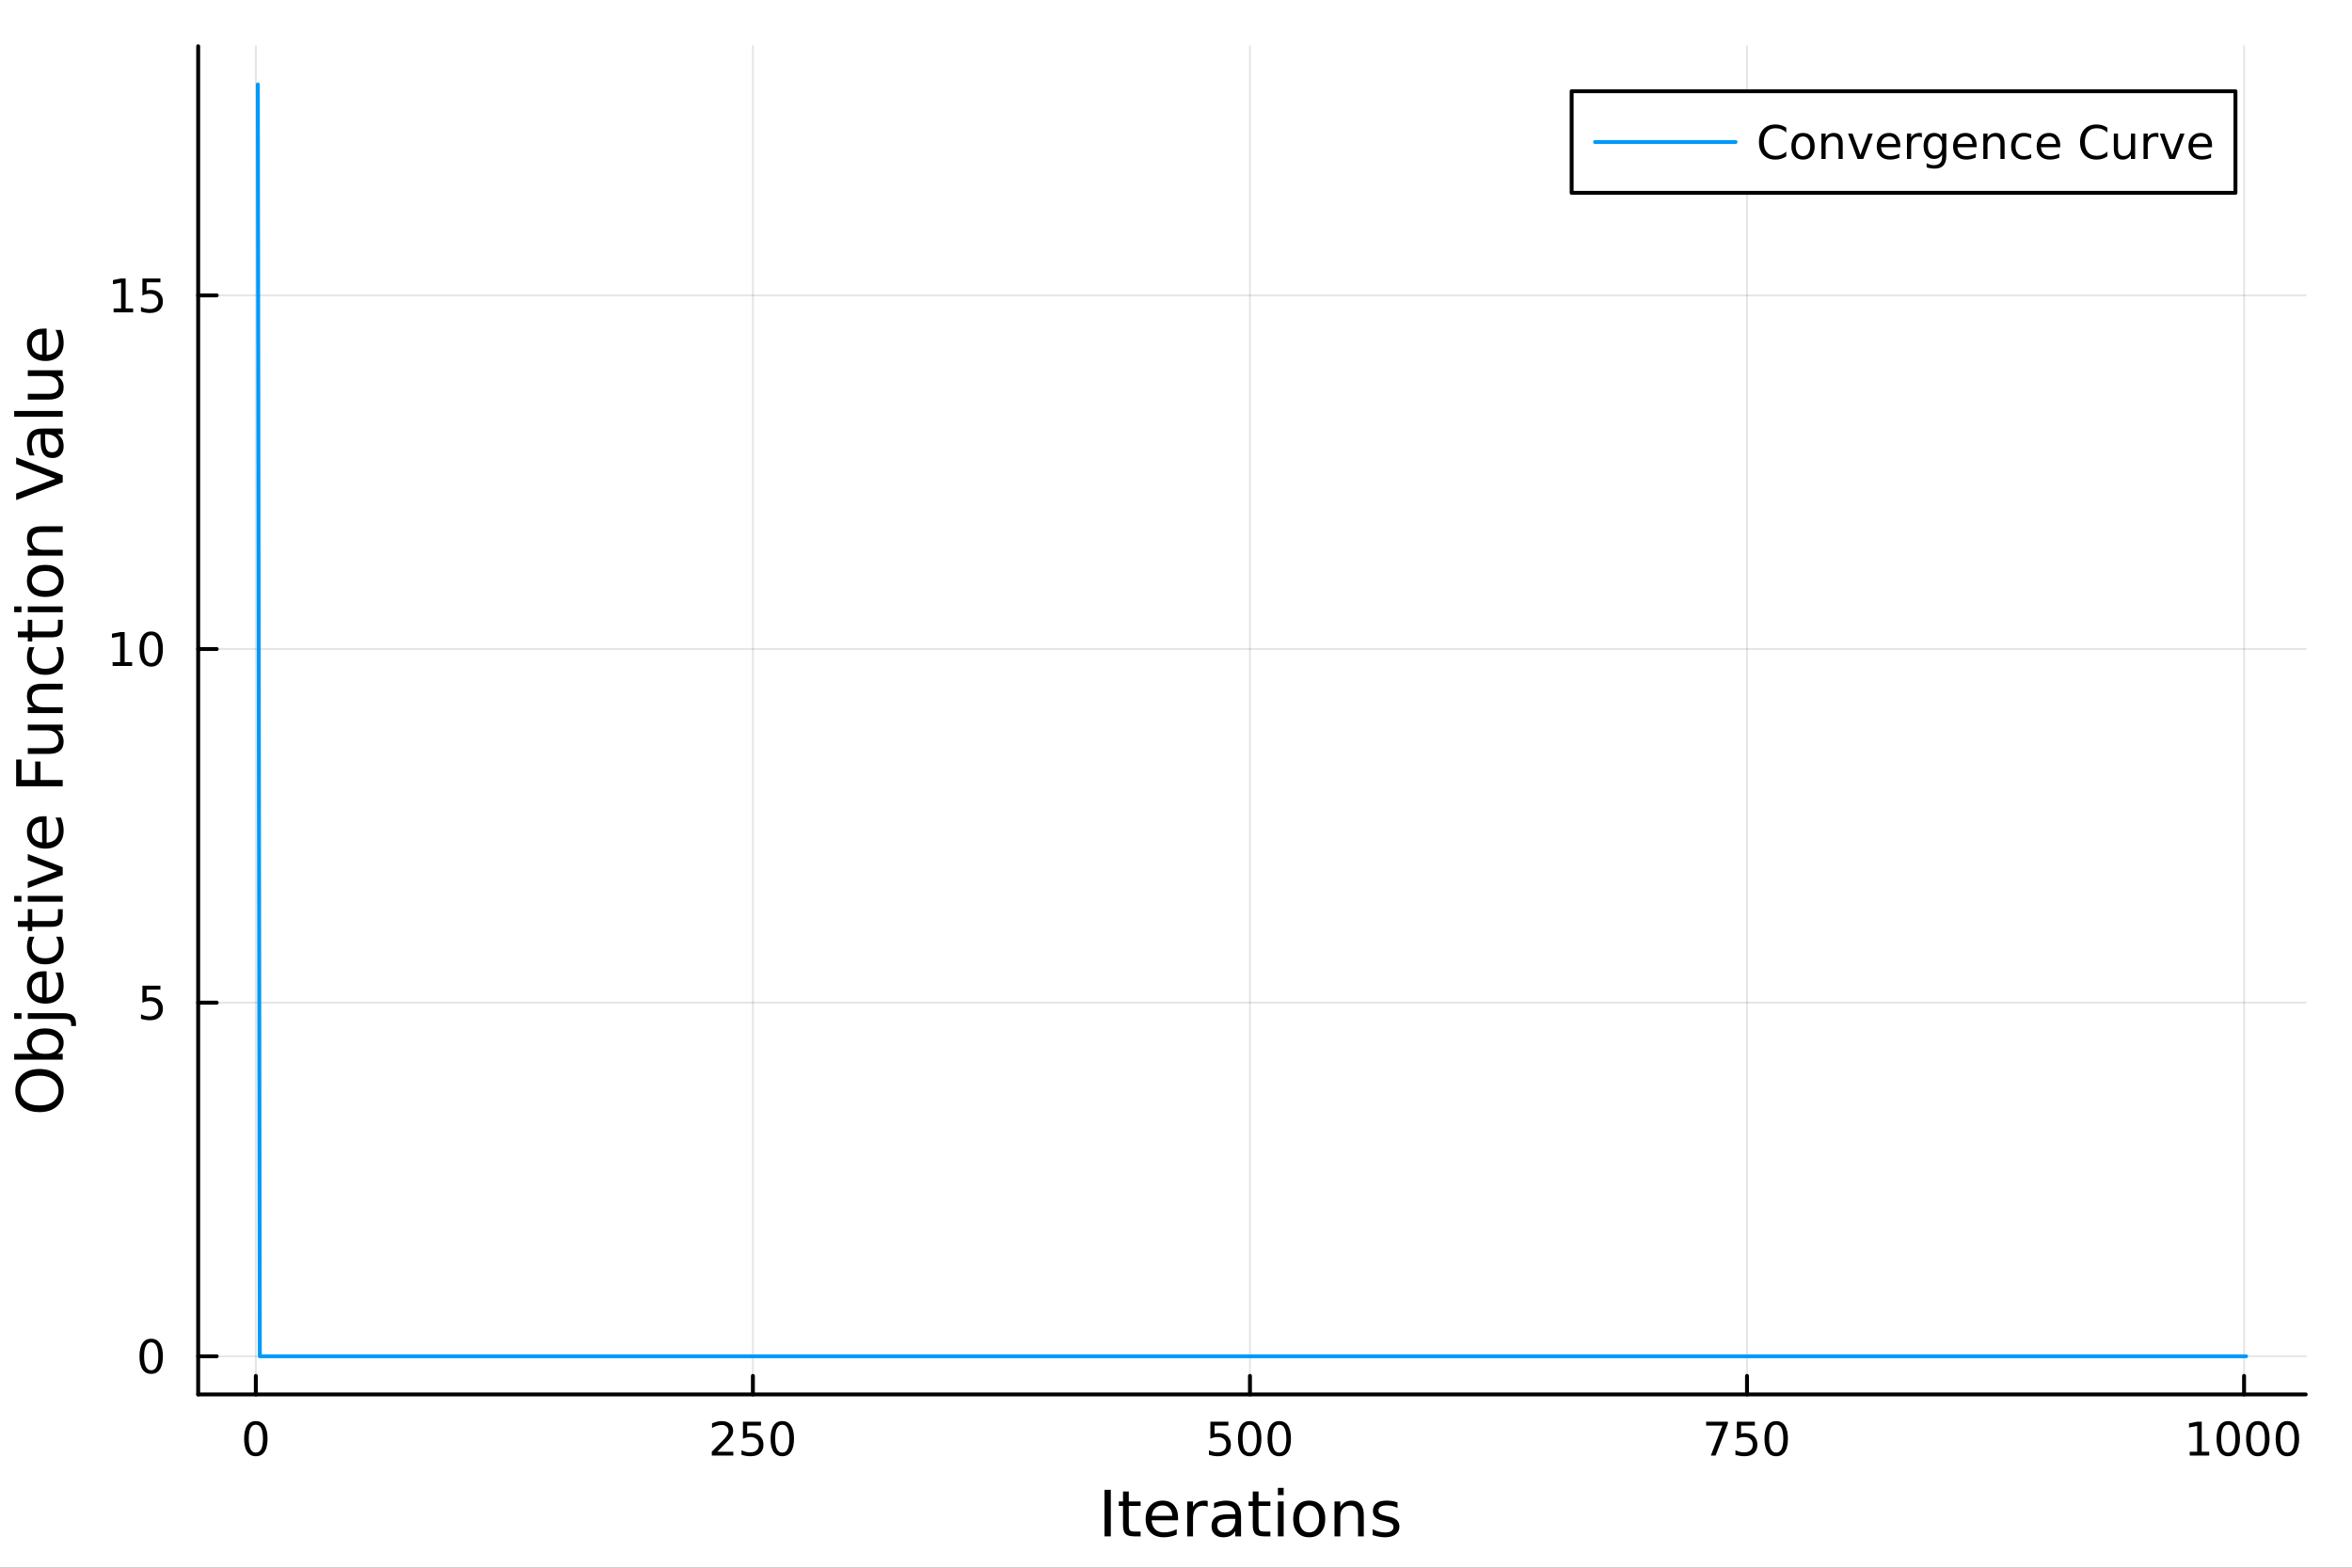 <?xml version="1.0" encoding="utf-8"?>
<svg xmlns="http://www.w3.org/2000/svg" xmlns:xlink="http://www.w3.org/1999/xlink" width="600" height="400" viewBox="0 0 2400 1600">
<rect x="0" y="0" width="2400" height="1600" fill="#333333" stroke="none"/>
<defs>
  <clipPath id="clip990">
    <rect x="0" y="0" width="2400" height="1600"/>
  </clipPath>
</defs>
<path clip-path="url(#clip990)" d="M0 1600 L2400 1600 L2400 0 L0 0  Z" fill="#ffffff" fill-rule="evenodd" fill-opacity="1"/>
<defs>
  <clipPath id="clip991">
    <rect x="480" y="0" width="1681" height="1600"/>
  </clipPath>
</defs>
<path clip-path="url(#clip990)" d="M202.227 1423.18 L2352.76 1423.18 L2352.76 47.244 L202.227 47.244  Z" fill="#ffffff" fill-rule="evenodd" fill-opacity="1"/>
<defs>
  <clipPath id="clip992">
    <rect x="202" y="47" width="2152" height="1377"/>
  </clipPath>
</defs>
<polyline clip-path="url(#clip992)" style="stroke:#000000; stroke-linecap:round; stroke-linejoin:round; stroke-width:2; stroke-opacity:0.1; fill:none" points="261.063,1423.18 261.063,47.244 "/>
<polyline clip-path="url(#clip992)" style="stroke:#000000; stroke-linecap:round; stroke-linejoin:round; stroke-width:2; stroke-opacity:0.1; fill:none" points="768.263,1423.18 768.263,47.244 "/>
<polyline clip-path="url(#clip992)" style="stroke:#000000; stroke-linecap:round; stroke-linejoin:round; stroke-width:2; stroke-opacity:0.1; fill:none" points="1275.46,1423.18 1275.46,47.244 "/>
<polyline clip-path="url(#clip992)" style="stroke:#000000; stroke-linecap:round; stroke-linejoin:round; stroke-width:2; stroke-opacity:0.1; fill:none" points="1782.66,1423.18 1782.66,47.244 "/>
<polyline clip-path="url(#clip992)" style="stroke:#000000; stroke-linecap:round; stroke-linejoin:round; stroke-width:2; stroke-opacity:0.1; fill:none" points="2289.86,1423.18 2289.86,47.244 "/>
<polyline clip-path="url(#clip992)" style="stroke:#000000; stroke-linecap:round; stroke-linejoin:round; stroke-width:2; stroke-opacity:0.1; fill:none" points="202.227,1384.24 2352.76,1384.24 "/>
<polyline clip-path="url(#clip992)" style="stroke:#000000; stroke-linecap:round; stroke-linejoin:round; stroke-width:2; stroke-opacity:0.1; fill:none" points="202.227,1023.32 2352.76,1023.32 "/>
<polyline clip-path="url(#clip992)" style="stroke:#000000; stroke-linecap:round; stroke-linejoin:round; stroke-width:2; stroke-opacity:0.1; fill:none" points="202.227,662.406 2352.76,662.406 "/>
<polyline clip-path="url(#clip992)" style="stroke:#000000; stroke-linecap:round; stroke-linejoin:round; stroke-width:2; stroke-opacity:0.1; fill:none" points="202.227,301.49 2352.76,301.49 "/>
<polyline clip-path="url(#clip990)" style="stroke:#000000; stroke-linecap:round; stroke-linejoin:round; stroke-width:4; stroke-opacity:1; fill:none" points="202.227,1423.18 2352.76,1423.18 "/>
<polyline clip-path="url(#clip990)" style="stroke:#000000; stroke-linecap:round; stroke-linejoin:round; stroke-width:4; stroke-opacity:1; fill:none" points="261.063,1423.18 261.063,1404.28 "/>
<polyline clip-path="url(#clip990)" style="stroke:#000000; stroke-linecap:round; stroke-linejoin:round; stroke-width:4; stroke-opacity:1; fill:none" points="768.263,1423.18 768.263,1404.28 "/>
<polyline clip-path="url(#clip990)" style="stroke:#000000; stroke-linecap:round; stroke-linejoin:round; stroke-width:4; stroke-opacity:1; fill:none" points="1275.46,1423.18 1275.46,1404.28 "/>
<polyline clip-path="url(#clip990)" style="stroke:#000000; stroke-linecap:round; stroke-linejoin:round; stroke-width:4; stroke-opacity:1; fill:none" points="1782.66,1423.18 1782.66,1404.28 "/>
<polyline clip-path="url(#clip990)" style="stroke:#000000; stroke-linecap:round; stroke-linejoin:round; stroke-width:4; stroke-opacity:1; fill:none" points="2289.86,1423.18 2289.86,1404.28 "/>
<path clip-path="url(#clip990)" d="M261.063 1454.1 Q257.452 1454.1 255.623 1457.66 Q253.817 1461.2 253.817 1468.33 Q253.817 1475.44 255.623 1479.01 Q257.452 1482.55 261.063 1482.55 Q264.697 1482.55 266.502 1479.01 Q268.331 1475.44 268.331 1468.33 Q268.331 1461.2 266.502 1457.66 Q264.697 1454.1 261.063 1454.1 M261.063 1450.39 Q266.873 1450.39 269.928 1455 Q273.007 1459.58 273.007 1468.33 Q273.007 1477.06 269.928 1481.67 Q266.873 1486.25 261.063 1486.25 Q255.253 1486.25 252.174 1481.67 Q249.118 1477.06 249.118 1468.33 Q249.118 1459.58 252.174 1455 Q255.253 1450.39 261.063 1450.39 Z" fill="#000000" fill-rule="nonzero" fill-opacity="1" /><path clip-path="url(#clip990)" d="M731.955 1481.64 L748.274 1481.64 L748.274 1485.58 L726.33 1485.58 L726.33 1481.64 Q728.992 1478.89 733.575 1474.26 Q738.182 1469.61 739.362 1468.27 Q741.608 1465.74 742.487 1464.01 Q743.39 1462.25 743.39 1460.56 Q743.39 1457.8 741.446 1456.07 Q739.525 1454.33 736.423 1454.33 Q734.224 1454.33 731.77 1455.09 Q729.339 1455.86 726.562 1457.41 L726.562 1452.69 Q729.386 1451.55 731.839 1450.97 Q734.293 1450.39 736.33 1450.39 Q741.7 1450.39 744.895 1453.08 Q748.089 1455.77 748.089 1460.26 Q748.089 1462.39 747.279 1464.31 Q746.492 1466.2 744.386 1468.8 Q743.807 1469.47 740.705 1472.69 Q737.603 1475.88 731.955 1481.64 Z" fill="#000000" fill-rule="nonzero" fill-opacity="1" /><path clip-path="url(#clip990)" d="M758.136 1451.02 L776.492 1451.02 L776.492 1454.96 L762.418 1454.96 L762.418 1463.43 Q763.436 1463.08 764.455 1462.92 Q765.473 1462.73 766.492 1462.73 Q772.279 1462.73 775.659 1465.9 Q779.038 1469.08 779.038 1474.49 Q779.038 1480.07 775.566 1483.17 Q772.094 1486.25 765.774 1486.25 Q763.598 1486.25 761.33 1485.88 Q759.085 1485.51 756.677 1484.77 L756.677 1480.07 Q758.761 1481.2 760.983 1481.76 Q763.205 1482.32 765.682 1482.32 Q769.686 1482.32 772.024 1480.21 Q774.362 1478.1 774.362 1474.49 Q774.362 1470.88 772.024 1468.77 Q769.686 1466.67 765.682 1466.67 Q763.807 1466.67 761.932 1467.08 Q760.08 1467.5 758.136 1468.38 L758.136 1451.02 Z" fill="#000000" fill-rule="nonzero" fill-opacity="1" /><path clip-path="url(#clip990)" d="M798.251 1454.1 Q794.64 1454.1 792.811 1457.66 Q791.006 1461.2 791.006 1468.33 Q791.006 1475.44 792.811 1479.01 Q794.64 1482.55 798.251 1482.55 Q801.885 1482.55 803.691 1479.01 Q805.52 1475.44 805.52 1468.33 Q805.52 1461.2 803.691 1457.66 Q801.885 1454.1 798.251 1454.1 M798.251 1450.39 Q804.061 1450.39 807.117 1455 Q810.195 1459.58 810.195 1468.33 Q810.195 1477.06 807.117 1481.67 Q804.061 1486.25 798.251 1486.25 Q792.441 1486.25 789.362 1481.67 Q786.307 1477.06 786.307 1468.33 Q786.307 1459.58 789.362 1455 Q792.441 1450.39 798.251 1450.39 Z" fill="#000000" fill-rule="nonzero" fill-opacity="1" /><path clip-path="url(#clip990)" d="M1235.08 1451.02 L1253.44 1451.02 L1253.44 1454.96 L1239.36 1454.96 L1239.36 1463.43 Q1240.38 1463.08 1241.4 1462.92 Q1242.42 1462.73 1243.44 1462.73 Q1249.22 1462.73 1252.6 1465.9 Q1255.98 1469.08 1255.98 1474.49 Q1255.98 1480.07 1252.51 1483.17 Q1249.04 1486.25 1242.72 1486.25 Q1240.54 1486.25 1238.28 1485.88 Q1236.03 1485.51 1233.62 1484.77 L1233.62 1480.07 Q1235.71 1481.2 1237.93 1481.76 Q1240.15 1482.32 1242.63 1482.32 Q1246.63 1482.32 1248.97 1480.21 Q1251.31 1478.1 1251.31 1474.49 Q1251.31 1470.88 1248.97 1468.77 Q1246.63 1466.67 1242.63 1466.67 Q1240.75 1466.67 1238.88 1467.08 Q1237.03 1467.5 1235.08 1468.38 L1235.08 1451.02 Z" fill="#000000" fill-rule="nonzero" fill-opacity="1" /><path clip-path="url(#clip990)" d="M1275.2 1454.1 Q1271.59 1454.1 1269.76 1457.66 Q1267.95 1461.2 1267.95 1468.33 Q1267.95 1475.44 1269.76 1479.01 Q1271.59 1482.55 1275.2 1482.55 Q1278.83 1482.55 1280.64 1479.01 Q1282.47 1475.44 1282.47 1468.33 Q1282.47 1461.2 1280.64 1457.66 Q1278.83 1454.1 1275.2 1454.1 M1275.2 1450.39 Q1281.01 1450.39 1284.06 1455 Q1287.14 1459.58 1287.14 1468.33 Q1287.14 1477.06 1284.06 1481.67 Q1281.01 1486.25 1275.2 1486.25 Q1269.39 1486.25 1266.31 1481.67 Q1263.25 1477.06 1263.25 1468.33 Q1263.25 1459.58 1266.31 1455 Q1269.39 1450.39 1275.2 1450.39 Z" fill="#000000" fill-rule="nonzero" fill-opacity="1" /><path clip-path="url(#clip990)" d="M1305.36 1454.1 Q1301.75 1454.1 1299.92 1457.66 Q1298.11 1461.2 1298.11 1468.33 Q1298.11 1475.44 1299.92 1479.01 Q1301.75 1482.55 1305.36 1482.55 Q1308.99 1482.55 1310.8 1479.01 Q1312.63 1475.44 1312.63 1468.33 Q1312.63 1461.2 1310.8 1457.66 Q1308.99 1454.1 1305.36 1454.1 M1305.36 1450.39 Q1311.17 1450.39 1314.22 1455 Q1317.3 1459.58 1317.3 1468.33 Q1317.3 1477.06 1314.22 1481.67 Q1311.17 1486.25 1305.36 1486.25 Q1299.55 1486.25 1296.47 1481.67 Q1293.41 1477.06 1293.41 1468.33 Q1293.41 1459.58 1296.47 1455 Q1299.55 1450.39 1305.36 1450.39 Z" fill="#000000" fill-rule="nonzero" fill-opacity="1" /><path clip-path="url(#clip990)" d="M1740.94 1451.02 L1763.16 1451.02 L1763.16 1453.01 L1750.61 1485.58 L1745.73 1485.58 L1757.54 1454.96 L1740.94 1454.96 L1740.94 1451.02 Z" fill="#000000" fill-rule="nonzero" fill-opacity="1" /><path clip-path="url(#clip990)" d="M1772.33 1451.02 L1790.68 1451.02 L1790.68 1454.96 L1776.61 1454.96 L1776.61 1463.43 Q1777.63 1463.08 1778.65 1462.92 Q1779.67 1462.73 1780.68 1462.73 Q1786.47 1462.73 1789.85 1465.9 Q1793.23 1469.08 1793.23 1474.49 Q1793.23 1480.07 1789.76 1483.17 Q1786.29 1486.25 1779.97 1486.25 Q1777.79 1486.25 1775.52 1485.88 Q1773.28 1485.51 1770.87 1484.77 L1770.87 1480.07 Q1772.95 1481.2 1775.17 1481.76 Q1777.4 1482.32 1779.87 1482.32 Q1783.88 1482.32 1786.22 1480.21 Q1788.55 1478.1 1788.55 1474.49 Q1788.55 1470.88 1786.22 1468.77 Q1783.88 1466.67 1779.87 1466.67 Q1778 1466.67 1776.12 1467.08 Q1774.27 1467.5 1772.33 1468.38 L1772.33 1451.02 Z" fill="#000000" fill-rule="nonzero" fill-opacity="1" /><path clip-path="url(#clip990)" d="M1812.44 1454.1 Q1808.83 1454.1 1807 1457.66 Q1805.2 1461.2 1805.2 1468.33 Q1805.2 1475.44 1807 1479.01 Q1808.83 1482.55 1812.44 1482.55 Q1816.08 1482.55 1817.88 1479.01 Q1819.71 1475.44 1819.71 1468.33 Q1819.71 1461.2 1817.88 1457.66 Q1816.08 1454.1 1812.44 1454.1 M1812.44 1450.39 Q1818.25 1450.39 1821.31 1455 Q1824.39 1459.58 1824.39 1468.33 Q1824.39 1477.06 1821.31 1481.67 Q1818.25 1486.25 1812.44 1486.25 Q1806.63 1486.25 1803.55 1481.67 Q1800.5 1477.06 1800.5 1468.33 Q1800.5 1459.58 1803.55 1455 Q1806.63 1450.39 1812.44 1450.39 Z" fill="#000000" fill-rule="nonzero" fill-opacity="1" /><path clip-path="url(#clip990)" d="M2234.39 1481.64 L2242.03 1481.64 L2242.03 1455.28 L2233.72 1456.95 L2233.72 1452.69 L2241.98 1451.02 L2246.66 1451.02 L2246.66 1481.64 L2254.3 1481.64 L2254.3 1485.58 L2234.39 1485.58 L2234.39 1481.64 Z" fill="#000000" fill-rule="nonzero" fill-opacity="1" /><path clip-path="url(#clip990)" d="M2273.74 1454.1 Q2270.13 1454.1 2268.3 1457.66 Q2266.5 1461.2 2266.5 1468.33 Q2266.5 1475.44 2268.3 1479.01 Q2270.13 1482.55 2273.74 1482.55 Q2277.37 1482.55 2279.18 1479.01 Q2281.01 1475.44 2281.01 1468.33 Q2281.01 1461.2 2279.18 1457.66 Q2277.37 1454.1 2273.74 1454.1 M2273.74 1450.39 Q2279.55 1450.39 2282.61 1455 Q2285.68 1459.58 2285.68 1468.33 Q2285.68 1477.06 2282.61 1481.67 Q2279.55 1486.25 2273.74 1486.25 Q2267.93 1486.25 2264.85 1481.67 Q2261.8 1477.06 2261.8 1468.33 Q2261.8 1459.58 2264.85 1455 Q2267.93 1450.39 2273.74 1450.39 Z" fill="#000000" fill-rule="nonzero" fill-opacity="1" /><path clip-path="url(#clip990)" d="M2303.9 1454.1 Q2300.29 1454.1 2298.46 1457.66 Q2296.66 1461.2 2296.66 1468.33 Q2296.66 1475.44 2298.46 1479.01 Q2300.29 1482.55 2303.9 1482.55 Q2307.54 1482.55 2309.34 1479.01 Q2311.17 1475.44 2311.17 1468.33 Q2311.17 1461.2 2309.34 1457.66 Q2307.54 1454.1 2303.9 1454.1 M2303.9 1450.39 Q2309.71 1450.39 2312.77 1455 Q2315.85 1459.58 2315.85 1468.33 Q2315.85 1477.06 2312.77 1481.67 Q2309.71 1486.25 2303.9 1486.25 Q2298.09 1486.25 2295.01 1481.67 Q2291.96 1477.06 2291.96 1468.33 Q2291.96 1459.58 2295.01 1455 Q2298.09 1450.39 2303.9 1450.39 Z" fill="#000000" fill-rule="nonzero" fill-opacity="1" /><path clip-path="url(#clip990)" d="M2334.06 1454.1 Q2330.45 1454.1 2328.62 1457.66 Q2326.82 1461.2 2326.82 1468.33 Q2326.82 1475.44 2328.62 1479.01 Q2330.45 1482.55 2334.06 1482.55 Q2337.7 1482.55 2339.5 1479.01 Q2341.33 1475.44 2341.33 1468.33 Q2341.33 1461.2 2339.5 1457.66 Q2337.7 1454.1 2334.06 1454.1 M2334.06 1450.39 Q2339.87 1450.39 2342.93 1455 Q2346.01 1459.58 2346.01 1468.33 Q2346.01 1477.06 2342.93 1481.67 Q2339.87 1486.25 2334.06 1486.25 Q2328.25 1486.25 2325.18 1481.67 Q2322.12 1477.06 2322.12 1468.33 Q2322.12 1459.58 2325.18 1455 Q2328.25 1450.39 2334.06 1450.39 Z" fill="#000000" fill-rule="nonzero" fill-opacity="1" /><path clip-path="url(#clip990)" d="M1127.05 1520.52 L1133.48 1520.52 L1133.48 1568.04 L1127.05 1568.04 L1127.05 1520.52 Z" fill="#000000" fill-rule="nonzero" fill-opacity="1" /><path clip-path="url(#clip990)" d="M1151.82 1522.27 L1151.82 1532.4 L1163.88 1532.4 L1163.88 1536.95 L1151.82 1536.95 L1151.82 1556.3 Q1151.82 1560.66 1152.99 1561.9 Q1154.2 1563.14 1157.86 1563.14 L1163.88 1563.14 L1163.88 1568.04 L1157.86 1568.04 Q1151.08 1568.04 1148.51 1565.53 Q1145.93 1562.98 1145.93 1556.3 L1145.93 1536.95 L1141.63 1536.95 L1141.63 1532.4 L1145.93 1532.4 L1145.93 1522.27 L1151.82 1522.27 Z" fill="#000000" fill-rule="nonzero" fill-opacity="1" /><path clip-path="url(#clip990)" d="M1202.07 1548.76 L1202.07 1551.62 L1175.15 1551.62 Q1175.53 1557.67 1178.78 1560.85 Q1182.05 1564 1187.88 1564 Q1191.25 1564 1194.4 1563.17 Q1197.59 1562.35 1200.71 1560.69 L1200.71 1566.23 Q1197.55 1567.57 1194.24 1568.27 Q1190.93 1568.97 1187.53 1568.97 Q1179 1568.97 1174 1564 Q1169.04 1559.04 1169.04 1550.57 Q1169.04 1541.82 1173.75 1536.69 Q1178.49 1531.54 1186.51 1531.54 Q1193.7 1531.54 1197.87 1536.18 Q1202.07 1540.8 1202.07 1548.76 M1196.22 1547.04 Q1196.15 1542.23 1193.51 1539.37 Q1190.9 1536.5 1186.57 1536.5 Q1181.67 1536.5 1178.71 1539.27 Q1175.78 1542.04 1175.34 1547.07 L1196.22 1547.04 Z" fill="#000000" fill-rule="nonzero" fill-opacity="1" /><path clip-path="url(#clip990)" d="M1232.34 1537.87 Q1231.36 1537.3 1230.18 1537.04 Q1229.03 1536.76 1227.63 1536.76 Q1222.67 1536.76 1219.99 1540 Q1217.35 1543.22 1217.35 1549.27 L1217.35 1568.04 L1211.46 1568.04 L1211.46 1532.4 L1217.35 1532.4 L1217.35 1537.93 Q1219.2 1534.69 1222.16 1533.13 Q1225.12 1531.54 1229.35 1531.54 Q1229.96 1531.54 1230.69 1531.63 Q1231.42 1531.7 1232.31 1531.85 L1232.34 1537.87 Z" fill="#000000" fill-rule="nonzero" fill-opacity="1" /><path clip-path="url(#clip990)" d="M1254.69 1550.12 Q1247.59 1550.12 1244.85 1551.75 Q1242.11 1553.37 1242.11 1557.29 Q1242.11 1560.4 1244.15 1562.25 Q1246.22 1564.07 1249.75 1564.07 Q1254.62 1564.07 1257.55 1560.63 Q1260.51 1557.16 1260.51 1551.43 L1260.51 1550.12 L1254.69 1550.12 M1266.37 1547.71 L1266.37 1568.04 L1260.51 1568.04 L1260.51 1562.63 Q1258.51 1565.88 1255.51 1567.44 Q1252.52 1568.97 1248.19 1568.97 Q1242.72 1568.97 1239.47 1565.91 Q1236.26 1562.82 1236.26 1557.67 Q1236.26 1551.65 1240.27 1548.6 Q1244.31 1545.54 1252.3 1545.54 L1260.51 1545.54 L1260.51 1544.97 Q1260.51 1540.93 1257.84 1538.73 Q1255.2 1536.5 1250.39 1536.5 Q1247.33 1536.5 1244.44 1537.23 Q1241.54 1537.97 1238.87 1539.43 L1238.87 1534.02 Q1242.08 1532.78 1245.11 1532.17 Q1248.13 1531.54 1250.99 1531.54 Q1258.73 1531.54 1262.55 1535.55 Q1266.37 1539.56 1266.37 1547.71 Z" fill="#000000" fill-rule="nonzero" fill-opacity="1" /><path clip-path="url(#clip990)" d="M1284.22 1522.27 L1284.22 1532.4 L1296.29 1532.4 L1296.29 1536.95 L1284.22 1536.95 L1284.22 1556.3 Q1284.22 1560.66 1285.4 1561.9 Q1286.61 1563.14 1290.27 1563.14 L1296.29 1563.14 L1296.29 1568.04 L1290.27 1568.04 Q1283.49 1568.04 1280.91 1565.53 Q1278.34 1562.98 1278.34 1556.3 L1278.34 1536.95 L1274.04 1536.95 L1274.04 1532.4 L1278.34 1532.4 L1278.34 1522.27 L1284.22 1522.27 Z" fill="#000000" fill-rule="nonzero" fill-opacity="1" /><path clip-path="url(#clip990)" d="M1303.99 1532.4 L1309.85 1532.4 L1309.85 1568.04 L1303.99 1568.04 L1303.99 1532.4 M1303.99 1518.52 L1309.85 1518.52 L1309.85 1525.93 L1303.99 1525.93 L1303.99 1518.52 Z" fill="#000000" fill-rule="nonzero" fill-opacity="1" /><path clip-path="url(#clip990)" d="M1335.91 1536.5 Q1331.2 1536.5 1328.47 1540.19 Q1325.73 1543.85 1325.73 1550.25 Q1325.73 1556.65 1328.43 1560.34 Q1331.17 1564 1335.91 1564 Q1340.59 1564 1343.33 1560.31 Q1346.07 1556.62 1346.07 1550.25 Q1346.07 1543.92 1343.33 1540.23 Q1340.59 1536.5 1335.91 1536.5 M1335.91 1531.54 Q1343.55 1531.54 1347.91 1536.5 Q1352.27 1541.47 1352.27 1550.25 Q1352.27 1559 1347.91 1564 Q1343.55 1568.97 1335.91 1568.97 Q1328.24 1568.97 1323.88 1564 Q1319.55 1559 1319.55 1550.25 Q1319.55 1541.47 1323.88 1536.5 Q1328.24 1531.54 1335.91 1531.54 Z" fill="#000000" fill-rule="nonzero" fill-opacity="1" /><path clip-path="url(#clip990)" d="M1391.61 1546.53 L1391.61 1568.04 L1385.76 1568.04 L1385.76 1546.72 Q1385.76 1541.66 1383.78 1539.14 Q1381.81 1536.63 1377.86 1536.63 Q1373.12 1536.63 1370.38 1539.65 Q1367.65 1542.68 1367.65 1547.9 L1367.65 1568.04 L1361.76 1568.04 L1361.76 1532.4 L1367.65 1532.4 L1367.65 1537.93 Q1369.75 1534.72 1372.58 1533.13 Q1375.44 1531.54 1379.17 1531.54 Q1385.31 1531.54 1388.46 1535.36 Q1391.61 1539.14 1391.61 1546.53 Z" fill="#000000" fill-rule="nonzero" fill-opacity="1" /><path clip-path="url(#clip990)" d="M1426.02 1533.45 L1426.02 1538.98 Q1423.54 1537.71 1420.86 1537.07 Q1418.19 1536.44 1415.33 1536.44 Q1410.96 1536.44 1408.77 1537.77 Q1406.6 1539.11 1406.6 1541.79 Q1406.6 1543.82 1408.16 1545 Q1409.72 1546.15 1414.43 1547.2 L1416.44 1547.64 Q1422.68 1548.98 1425.29 1551.43 Q1427.93 1553.85 1427.93 1558.21 Q1427.93 1563.17 1423.98 1566.07 Q1420.07 1568.97 1413.19 1568.97 Q1410.33 1568.97 1407.21 1568.39 Q1404.12 1567.85 1400.68 1566.74 L1400.68 1560.69 Q1403.93 1562.38 1407.08 1563.24 Q1410.23 1564.07 1413.32 1564.07 Q1417.46 1564.07 1419.69 1562.66 Q1421.91 1561.23 1421.91 1558.65 Q1421.91 1556.27 1420.29 1554.99 Q1418.7 1553.72 1413.26 1552.54 L1411.22 1552.07 Q1405.78 1550.92 1403.36 1548.56 Q1400.94 1546.18 1400.94 1542.04 Q1400.94 1537.01 1404.5 1534.27 Q1408.07 1531.54 1414.62 1531.54 Q1417.87 1531.54 1420.74 1532.01 Q1423.6 1532.49 1426.02 1533.45 Z" fill="#000000" fill-rule="nonzero" fill-opacity="1" /><polyline clip-path="url(#clip990)" style="stroke:#000000; stroke-linecap:round; stroke-linejoin:round; stroke-width:4; stroke-opacity:1; fill:none" points="202.227,1423.18 202.227,47.244 "/>
<polyline clip-path="url(#clip990)" style="stroke:#000000; stroke-linecap:round; stroke-linejoin:round; stroke-width:4; stroke-opacity:1; fill:none" points="202.227,1384.24 221.125,1384.24 "/>
<polyline clip-path="url(#clip990)" style="stroke:#000000; stroke-linecap:round; stroke-linejoin:round; stroke-width:4; stroke-opacity:1; fill:none" points="202.227,1023.32 221.125,1023.32 "/>
<polyline clip-path="url(#clip990)" style="stroke:#000000; stroke-linecap:round; stroke-linejoin:round; stroke-width:4; stroke-opacity:1; fill:none" points="202.227,662.406 221.125,662.406 "/>
<polyline clip-path="url(#clip990)" style="stroke:#000000; stroke-linecap:round; stroke-linejoin:round; stroke-width:4; stroke-opacity:1; fill:none" points="202.227,301.49 221.125,301.49 "/>
<path clip-path="url(#clip990)" d="M154.283 1370.04 Q150.672 1370.04 148.843 1373.6 Q147.038 1377.14 147.038 1384.27 Q147.038 1391.38 148.843 1394.94 Q150.672 1398.49 154.283 1398.49 Q157.917 1398.49 159.723 1394.94 Q161.552 1391.38 161.552 1384.27 Q161.552 1377.14 159.723 1373.6 Q157.917 1370.04 154.283 1370.04 M154.283 1366.33 Q160.093 1366.33 163.149 1370.94 Q166.227 1375.52 166.227 1384.27 Q166.227 1393 163.149 1397.61 Q160.093 1402.19 154.283 1402.19 Q148.473 1402.19 145.394 1397.61 Q142.339 1393 142.339 1384.27 Q142.339 1375.52 145.394 1370.94 Q148.473 1366.33 154.283 1366.33 Z" fill="#000000" fill-rule="nonzero" fill-opacity="1" /><path clip-path="url(#clip990)" d="M145.325 1006.04 L163.681 1006.04 L163.681 1009.98 L149.607 1009.98 L149.607 1018.45 Q150.626 1018.1 151.644 1017.94 Q152.663 1017.76 153.681 1017.76 Q159.468 1017.76 162.848 1020.93 Q166.227 1024.1 166.227 1029.51 Q166.227 1035.09 162.755 1038.19 Q159.283 1041.27 152.964 1041.27 Q150.788 1041.27 148.519 1040.9 Q146.274 1040.53 143.866 1039.79 L143.866 1035.09 Q145.95 1036.23 148.172 1036.78 Q150.394 1037.34 152.871 1037.34 Q156.876 1037.34 159.214 1035.23 Q161.552 1033.13 161.552 1029.51 Q161.552 1025.9 159.214 1023.8 Q156.876 1021.69 152.871 1021.69 Q150.996 1021.69 149.121 1022.11 Q147.269 1022.52 145.325 1023.4 L145.325 1006.04 Z" fill="#000000" fill-rule="nonzero" fill-opacity="1" /><path clip-path="url(#clip990)" d="M114.931 675.751 L122.57 675.751 L122.57 649.386 L114.26 651.052 L114.26 646.793 L122.524 645.126 L127.2 645.126 L127.2 675.751 L134.839 675.751 L134.839 679.686 L114.931 679.686 L114.931 675.751 Z" fill="#000000" fill-rule="nonzero" fill-opacity="1" /><path clip-path="url(#clip990)" d="M154.283 648.205 Q150.672 648.205 148.843 651.77 Q147.038 655.312 147.038 662.441 Q147.038 669.548 148.843 673.112 Q150.672 676.654 154.283 676.654 Q157.917 676.654 159.723 673.112 Q161.552 669.548 161.552 662.441 Q161.552 655.312 159.723 651.77 Q157.917 648.205 154.283 648.205 M154.283 644.501 Q160.093 644.501 163.149 649.108 Q166.227 653.691 166.227 662.441 Q166.227 671.168 163.149 675.774 Q160.093 680.358 154.283 680.358 Q148.473 680.358 145.394 675.774 Q142.339 671.168 142.339 662.441 Q142.339 653.691 145.394 649.108 Q148.473 644.501 154.283 644.501 Z" fill="#000000" fill-rule="nonzero" fill-opacity="1" /><path clip-path="url(#clip990)" d="M115.927 314.835 L123.566 314.835 L123.566 288.47 L115.256 290.136 L115.256 285.877 L123.519 284.21 L128.195 284.21 L128.195 314.835 L135.834 314.835 L135.834 318.77 L115.927 318.77 L115.927 314.835 Z" fill="#000000" fill-rule="nonzero" fill-opacity="1" /><path clip-path="url(#clip990)" d="M145.325 284.21 L163.681 284.21 L163.681 288.146 L149.607 288.146 L149.607 296.618 Q150.626 296.271 151.644 296.109 Q152.663 295.923 153.681 295.923 Q159.468 295.923 162.848 299.095 Q166.227 302.266 166.227 307.683 Q166.227 313.261 162.755 316.363 Q159.283 319.442 152.964 319.442 Q150.788 319.442 148.519 319.071 Q146.274 318.701 143.866 317.96 L143.866 313.261 Q145.95 314.395 148.172 314.951 Q150.394 315.507 152.871 315.507 Q156.876 315.507 159.214 313.4 Q161.552 311.294 161.552 307.683 Q161.552 304.071 159.214 301.965 Q156.876 299.859 152.871 299.859 Q150.996 299.859 149.121 300.275 Q147.269 300.692 145.325 301.571 L145.325 284.21 Z" fill="#000000" fill-rule="nonzero" fill-opacity="1" /><path clip-path="url(#clip990)" d="M20.845 1113.02 Q20.845 1120.02 26.064 1124.16 Q31.284 1128.26 40.292 1128.26 Q49.267 1128.26 54.487 1124.16 Q59.707 1120.02 59.707 1113.02 Q59.707 1106.01 54.487 1101.94 Q49.267 1097.83 40.292 1097.83 Q31.284 1097.83 26.064 1101.94 Q20.845 1106.01 20.845 1113.02 M15.625 1113.02 Q15.625 1103.02 22.341 1097.04 Q29.025 1091.05 40.292 1091.05 Q51.527 1091.05 58.243 1097.04 Q64.927 1103.02 64.927 1113.02 Q64.927 1123.04 58.243 1129.06 Q51.559 1135.04 40.292 1135.04 Q29.025 1135.04 22.341 1129.06 Q15.625 1123.04 15.625 1113.02 Z" fill="#000000" fill-rule="nonzero" fill-opacity="1" /><path clip-path="url(#clip990)" d="M46.212 1055.66 Q39.751 1055.66 36.09 1058.34 Q32.398 1060.98 32.398 1065.62 Q32.398 1070.27 36.09 1072.94 Q39.751 1075.59 46.212 1075.59 Q52.673 1075.59 56.365 1072.94 Q60.026 1070.27 60.026 1065.62 Q60.026 1060.98 56.365 1058.34 Q52.673 1055.66 46.212 1055.66 M33.767 1075.59 Q30.584 1073.74 29.056 1070.94 Q27.497 1068.11 27.497 1064.19 Q27.497 1057.7 32.653 1053.66 Q37.809 1049.58 46.212 1049.58 Q54.615 1049.58 59.771 1053.66 Q64.927 1057.7 64.927 1064.19 Q64.927 1068.11 63.399 1070.94 Q61.84 1073.74 58.657 1075.59 L64.004 1075.59 L64.004 1081.47 L14.479 1081.47 L14.479 1075.59 L33.767 1075.59 Z" fill="#000000" fill-rule="nonzero" fill-opacity="1" /><path clip-path="url(#clip990)" d="M28.356 1039.87 L28.356 1034.02 L64.641 1034.02 Q71.452 1034.02 74.508 1036.63 Q77.563 1039.21 77.563 1044.97 L77.563 1047.2 L72.598 1047.2 L72.598 1045.64 Q72.598 1042.29 71.038 1041.08 Q69.51 1039.87 64.641 1039.87 L28.356 1039.87 M14.479 1039.87 L14.479 1034.02 L21.895 1034.02 L21.895 1039.87 L14.479 1039.87 Z" fill="#000000" fill-rule="nonzero" fill-opacity="1" /><path clip-path="url(#clip990)" d="M44.716 991.273 L47.581 991.273 L47.581 1018.2 Q53.628 1017.82 56.811 1014.57 Q59.962 1011.29 59.962 1005.47 Q59.962 1002.09 59.134 998.943 Q58.307 995.76 56.652 992.641 L62.19 992.641 Q63.527 995.792 64.227 999.102 Q64.927 1002.41 64.927 1005.82 Q64.927 1014.35 59.962 1019.35 Q54.997 1024.31 46.53 1024.31 Q37.777 1024.31 32.653 1019.6 Q27.497 1014.86 27.497 1006.84 Q27.497 999.643 32.144 995.474 Q36.759 991.273 44.716 991.273 M42.997 997.129 Q38.191 997.193 35.327 999.834 Q32.462 1002.44 32.462 1006.77 Q32.462 1011.67 35.231 1014.63 Q38 1017.56 43.029 1018.01 L42.997 997.129 Z" fill="#000000" fill-rule="nonzero" fill-opacity="1" /><path clip-path="url(#clip990)" d="M29.725 956.007 L35.199 956.007 Q33.831 958.489 33.162 961.004 Q32.462 963.486 32.462 966.032 Q32.462 971.73 36.09 974.881 Q39.687 978.032 46.212 978.032 Q52.737 978.032 56.365 974.881 Q59.962 971.73 59.962 966.032 Q59.962 963.486 59.294 961.004 Q58.593 958.489 57.225 956.007 L62.636 956.007 Q63.781 958.457 64.354 961.099 Q64.927 963.709 64.927 966.669 Q64.927 974.722 59.866 979.464 Q54.806 984.207 46.212 984.207 Q37.491 984.207 32.494 979.432 Q27.497 974.626 27.497 966.287 Q27.497 963.582 28.07 961.004 Q28.611 958.425 29.725 956.007 Z" fill="#000000" fill-rule="nonzero" fill-opacity="1" /><path clip-path="url(#clip990)" d="M18.235 940.029 L28.356 940.029 L28.356 927.966 L32.908 927.966 L32.908 940.029 L52.259 940.029 Q56.62 940.029 57.861 938.851 Q59.103 937.641 59.103 933.981 L59.103 927.966 L64.004 927.966 L64.004 933.981 Q64.004 940.761 61.49 943.339 Q58.943 945.917 52.259 945.917 L32.908 945.917 L32.908 950.214 L28.356 950.214 L28.356 945.917 L18.235 945.917 L18.235 940.029 Z" fill="#000000" fill-rule="nonzero" fill-opacity="1" /><path clip-path="url(#clip990)" d="M28.356 920.263 L28.356 914.407 L64.004 914.407 L64.004 920.263 L28.356 920.263 M14.479 920.263 L14.479 914.407 L21.895 914.407 L21.895 920.263 L14.479 920.263 Z" fill="#000000" fill-rule="nonzero" fill-opacity="1" /><path clip-path="url(#clip990)" d="M28.356 906.354 L28.356 900.147 L58.275 889.007 L28.356 877.867 L28.356 871.661 L64.004 885.029 L64.004 892.986 L28.356 906.354 Z" fill="#000000" fill-rule="nonzero" fill-opacity="1" /><path clip-path="url(#clip990)" d="M44.716 833.085 L47.581 833.085 L47.581 860.012 Q53.628 859.63 56.811 856.383 Q59.962 853.105 59.962 847.28 Q59.962 843.906 59.134 840.755 Q58.307 837.573 56.652 834.453 L62.19 834.453 Q63.527 837.604 64.227 840.915 Q64.927 844.225 64.927 847.63 Q64.927 856.16 59.962 861.157 Q54.997 866.123 46.53 866.123 Q37.777 866.123 32.653 861.412 Q27.497 856.67 27.497 848.649 Q27.497 841.456 32.144 837.286 Q36.759 833.085 44.716 833.085 M42.997 838.941 Q38.191 839.005 35.327 841.647 Q32.462 844.257 32.462 848.585 Q32.462 853.487 35.231 856.447 Q38 859.375 43.029 859.821 L42.997 838.941 Z" fill="#000000" fill-rule="nonzero" fill-opacity="1" /><path clip-path="url(#clip990)" d="M16.484 802.497 L16.484 775.189 L21.895 775.189 L21.895 796.068 L35.9 796.068 L35.9 777.226 L41.31 777.226 L41.31 796.068 L64.004 796.068 L64.004 802.497 L16.484 802.497 Z" fill="#000000" fill-rule="nonzero" fill-opacity="1" /><path clip-path="url(#clip990)" d="M49.936 769.428 L28.356 769.428 L28.356 763.571 L49.713 763.571 Q54.774 763.571 57.32 761.598 Q59.835 759.624 59.835 755.678 Q59.835 750.935 56.811 748.198 Q53.787 745.429 48.567 745.429 L28.356 745.429 L28.356 739.572 L64.004 739.572 L64.004 745.429 L58.53 745.429 Q61.776 747.561 63.368 750.394 Q64.927 753.195 64.927 756.919 Q64.927 763.062 61.108 766.245 Q57.288 769.428 49.936 769.428 M27.497 754.691 L27.497 754.691 Z" fill="#000000" fill-rule="nonzero" fill-opacity="1" /><path clip-path="url(#clip990)" d="M42.488 697.877 L64.004 697.877 L64.004 703.734 L42.679 703.734 Q37.618 703.734 35.104 705.707 Q32.589 707.68 32.589 711.627 Q32.589 716.369 35.613 719.107 Q38.637 721.844 43.857 721.844 L64.004 721.844 L64.004 727.732 L28.356 727.732 L28.356 721.844 L33.894 721.844 Q30.68 719.743 29.088 716.911 Q27.497 714.046 27.497 710.322 Q27.497 704.179 31.316 701.028 Q35.104 697.877 42.488 697.877 Z" fill="#000000" fill-rule="nonzero" fill-opacity="1" /><path clip-path="url(#clip990)" d="M29.725 660.542 L35.199 660.542 Q33.831 663.025 33.162 665.539 Q32.462 668.022 32.462 670.568 Q32.462 676.266 36.09 679.417 Q39.687 682.568 46.212 682.568 Q52.737 682.568 56.365 679.417 Q59.962 676.266 59.962 670.568 Q59.962 668.022 59.294 665.539 Q58.593 663.025 57.225 660.542 L62.636 660.542 Q63.781 662.993 64.354 665.635 Q64.927 668.245 64.927 671.205 Q64.927 679.257 59.866 684 Q54.806 688.742 46.212 688.742 Q37.491 688.742 32.494 683.968 Q27.497 679.162 27.497 670.823 Q27.497 668.117 28.07 665.539 Q28.611 662.961 29.725 660.542 Z" fill="#000000" fill-rule="nonzero" fill-opacity="1" /><path clip-path="url(#clip990)" d="M18.235 644.564 L28.356 644.564 L28.356 632.501 L32.908 632.501 L32.908 644.564 L52.259 644.564 Q56.62 644.564 57.861 643.387 Q59.103 642.177 59.103 638.517 L59.103 632.501 L64.004 632.501 L64.004 638.517 Q64.004 645.296 61.49 647.874 Q58.943 650.453 52.259 650.453 L32.908 650.453 L32.908 654.749 L28.356 654.749 L28.356 650.453 L18.235 650.453 L18.235 644.564 Z" fill="#000000" fill-rule="nonzero" fill-opacity="1" /><path clip-path="url(#clip990)" d="M28.356 624.799 L28.356 618.942 L64.004 618.942 L64.004 624.799 L28.356 624.799 M14.479 624.799 L14.479 618.942 L21.895 618.942 L21.895 624.799 L14.479 624.799 Z" fill="#000000" fill-rule="nonzero" fill-opacity="1" /><path clip-path="url(#clip990)" d="M32.462 592.875 Q32.462 597.585 36.154 600.323 Q39.815 603.06 46.212 603.06 Q52.609 603.06 56.302 600.354 Q59.962 597.617 59.962 592.875 Q59.962 588.196 56.27 585.459 Q52.578 582.721 46.212 582.721 Q39.878 582.721 36.186 585.459 Q32.462 588.196 32.462 592.875 M27.497 592.875 Q27.497 585.236 32.462 580.875 Q37.427 576.515 46.212 576.515 Q54.965 576.515 59.962 580.875 Q64.927 585.236 64.927 592.875 Q64.927 600.545 59.962 604.906 Q54.965 609.235 46.212 609.235 Q37.427 609.235 32.462 604.906 Q27.497 600.545 27.497 592.875 Z" fill="#000000" fill-rule="nonzero" fill-opacity="1" /><path clip-path="url(#clip990)" d="M42.488 537.175 L64.004 537.175 L64.004 543.031 L42.679 543.031 Q37.618 543.031 35.104 545.005 Q32.589 546.978 32.589 550.925 Q32.589 555.667 35.613 558.404 Q38.637 561.142 43.857 561.142 L64.004 561.142 L64.004 567.03 L28.356 567.03 L28.356 561.142 L33.894 561.142 Q30.68 559.041 29.088 556.208 Q27.497 553.344 27.497 549.62 Q27.497 543.477 31.316 540.326 Q35.104 537.175 42.488 537.175 Z" fill="#000000" fill-rule="nonzero" fill-opacity="1" /><path clip-path="url(#clip990)" d="M64.004 492.265 L16.484 510.407 L16.484 503.691 L56.493 488.636 L16.484 473.55 L16.484 466.866 L64.004 484.976 L64.004 492.265 Z" fill="#000000" fill-rule="nonzero" fill-opacity="1" /><path clip-path="url(#clip990)" d="M46.085 449.042 Q46.085 456.139 47.708 458.877 Q49.331 461.614 53.246 461.614 Q56.365 461.614 58.211 459.577 Q60.026 457.508 60.026 453.975 Q60.026 449.105 56.588 446.177 Q53.119 443.217 47.39 443.217 L46.085 443.217 L46.085 449.042 M43.666 437.361 L64.004 437.361 L64.004 443.217 L58.593 443.217 Q61.84 445.222 63.399 448.214 Q64.927 451.206 64.927 455.535 Q64.927 461.009 61.872 464.256 Q58.784 467.47 53.628 467.47 Q47.612 467.47 44.557 463.46 Q41.501 459.418 41.501 451.429 L41.501 443.217 L40.928 443.217 Q36.886 443.217 34.69 445.891 Q32.462 448.532 32.462 453.338 Q32.462 456.394 33.194 459.29 Q33.926 462.187 35.39 464.86 L29.98 464.86 Q28.738 461.646 28.133 458.622 Q27.497 455.598 27.497 452.734 Q27.497 444.999 31.507 441.18 Q35.518 437.361 43.666 437.361 Z" fill="#000000" fill-rule="nonzero" fill-opacity="1" /><path clip-path="url(#clip990)" d="M14.479 425.298 L14.479 419.441 L64.004 419.441 L64.004 425.298 L14.479 425.298 Z" fill="#000000" fill-rule="nonzero" fill-opacity="1" /><path clip-path="url(#clip990)" d="M49.936 407.792 L28.356 407.792 L28.356 401.935 L49.713 401.935 Q54.774 401.935 57.32 399.962 Q59.835 397.989 59.835 394.042 Q59.835 389.299 56.811 386.562 Q53.787 383.793 48.567 383.793 L28.356 383.793 L28.356 377.937 L64.004 377.937 L64.004 383.793 L58.53 383.793 Q61.776 385.926 63.368 388.758 Q64.927 391.559 64.927 395.283 Q64.927 401.426 61.108 404.609 Q57.288 407.792 49.936 407.792 M27.497 393.055 L27.497 393.055 Z" fill="#000000" fill-rule="nonzero" fill-opacity="1" /><path clip-path="url(#clip990)" d="M44.716 335.382 L47.581 335.382 L47.581 362.309 Q53.628 361.927 56.811 358.68 Q59.962 355.402 59.962 349.577 Q59.962 346.204 59.134 343.053 Q58.307 339.87 56.652 336.751 L62.19 336.751 Q63.527 339.902 64.227 343.212 Q64.927 346.522 64.927 349.928 Q64.927 358.458 59.962 363.455 Q54.997 368.42 46.53 368.42 Q37.777 368.42 32.653 363.709 Q27.497 358.967 27.497 350.946 Q27.497 343.753 32.144 339.583 Q36.759 335.382 44.716 335.382 M42.997 341.238 Q38.191 341.302 35.327 343.944 Q32.462 346.554 32.462 350.882 Q32.462 355.784 35.231 358.744 Q38 361.672 43.029 362.118 L42.997 341.238 Z" fill="#000000" fill-rule="nonzero" fill-opacity="1" /><polyline clip-path="url(#clip992)" style="stroke:#009af9; stroke-linecap:round; stroke-linejoin:round; stroke-width:4; stroke-opacity:1; fill:none" points="263.091,86.186 265.12,1384.24 267.149,1384.24 269.178,1384.24 271.207,1384.24 273.235,1384.24 275.264,1384.24 277.293,1384.24 279.322,1384.24 281.351,1384.24 283.379,1384.24 285.408,1384.24 287.437,1384.24 289.466,1384.24 291.495,1384.24 293.523,1384.24 295.552,1384.24 297.581,1384.24 299.61,1384.24 301.639,1384.24 303.667,1384.24 305.696,1384.24 307.725,1384.24 309.754,1384.24 311.783,1384.24 313.811,1384.24 315.84,1384.24 317.869,1384.24 319.898,1384.24 321.927,1384.24 323.955,1384.24 325.984,1384.24 328.013,1384.24 330.042,1384.24 332.071,1384.24 334.099,1384.24 336.128,1384.24 338.157,1384.24 340.186,1384.24 342.215,1384.24 344.244,1384.24 346.272,1384.24 348.301,1384.24 350.33,1384.24 352.359,1384.24 354.388,1384.24 356.416,1384.24 358.445,1384.24 360.474,1384.24 362.503,1384.24 364.532,1384.24 366.56,1384.24 368.589,1384.24 370.618,1384.24 372.647,1384.24 374.676,1384.24 376.704,1384.24 378.733,1384.24 380.762,1384.24 382.791,1384.24 384.82,1384.24 386.848,1384.24 388.877,1384.24 390.906,1384.24 392.935,1384.24 394.964,1384.24 396.992,1384.24 399.021,1384.24 401.05,1384.24 403.079,1384.24 405.108,1384.24 407.136,1384.24 409.165,1384.24 411.194,1384.24 413.223,1384.24 415.252,1384.24 417.28,1384.24 419.309,1384.24 421.338,1384.24 423.367,1384.24 425.396,1384.24 427.424,1384.24 429.453,1384.24 431.482,1384.24 433.511,1384.24 435.54,1384.24 437.568,1384.24 439.597,1384.24 441.626,1384.24 443.655,1384.24 445.684,1384.24 447.712,1384.24 449.741,1384.24 451.77,1384.24 453.799,1384.24 455.828,1384.24 457.856,1384.24 459.885,1384.24 461.914,1384.24 463.943,1384.24 465.972,1384.24 468,1384.24 470.029,1384.24 472.058,1384.24 474.087,1384.24 476.116,1384.24 478.144,1384.24 480.173,1384.24 482.202,1384.24 484.231,1384.24 486.26,1384.24 488.288,1384.24 490.317,1384.24 492.346,1384.24 494.375,1384.24 496.404,1384.24 498.432,1384.24 500.461,1384.24 502.49,1384.24 504.519,1384.24 506.548,1384.24 508.576,1384.24 510.605,1384.24 512.634,1384.24 514.663,1384.24 516.692,1384.24 518.72,1384.24 520.749,1384.24 522.778,1384.24 524.807,1384.24 526.836,1384.24 528.864,1384.24 530.893,1384.24 532.922,1384.24 534.951,1384.24 536.98,1384.24 539.008,1384.24 541.037,1384.24 543.066,1384.24 545.095,1384.24 547.124,1384.24 549.152,1384.24 551.181,1384.24 553.21,1384.24 555.239,1384.24 557.268,1384.24 559.296,1384.24 561.325,1384.24 563.354,1384.24 565.383,1384.24 567.412,1384.24 569.44,1384.24 571.469,1384.24 573.498,1384.24 575.527,1384.24 577.556,1384.24 579.584,1384.24 581.613,1384.24 583.642,1384.24 585.671,1384.24 587.7,1384.24 589.728,1384.24 591.757,1384.24 593.786,1384.24 595.815,1384.24 597.844,1384.24 599.872,1384.24 601.901,1384.24 603.93,1384.24 605.959,1384.24 607.988,1384.24 610.016,1384.24 612.045,1384.24 614.074,1384.24 616.103,1384.24 618.132,1384.24 620.16,1384.24 622.189,1384.24 624.218,1384.24 626.247,1384.24 628.276,1384.24 630.304,1384.24 632.333,1384.24 634.362,1384.24 636.391,1384.24 638.42,1384.24 640.448,1384.24 642.477,1384.24 644.506,1384.24 646.535,1384.24 648.564,1384.24 650.592,1384.24 652.621,1384.24 654.65,1384.24 656.679,1384.24 658.708,1384.24 660.736,1384.24 662.765,1384.24 664.794,1384.24 666.823,1384.24 668.852,1384.24 670.88,1384.24 672.909,1384.24 674.938,1384.24 676.967,1384.24 678.996,1384.24 681.024,1384.24 683.053,1384.24 685.082,1384.24 687.111,1384.24 689.14,1384.24 691.168,1384.24 693.197,1384.24 695.226,1384.24 697.255,1384.24 699.284,1384.24 701.312,1384.24 703.341,1384.24 705.37,1384.24 707.399,1384.24 709.428,1384.24 711.456,1384.24 713.485,1384.24 715.514,1384.24 717.543,1384.24 719.572,1384.24 721.6,1384.24 723.629,1384.24 725.658,1384.24 727.687,1384.24 729.716,1384.24 731.744,1384.24 733.773,1384.24 735.802,1384.24 737.831,1384.24 739.86,1384.24 741.888,1384.24 743.917,1384.24 745.946,1384.24 747.975,1384.24 750.004,1384.24 752.032,1384.24 754.061,1384.24 756.09,1384.24 758.119,1384.24 760.148,1384.24 762.176,1384.24 764.205,1384.24 766.234,1384.24 768.263,1384.24 770.292,1384.24 772.32,1384.24 774.349,1384.24 776.378,1384.24 778.407,1384.24 780.436,1384.24 782.464,1384.24 784.493,1384.24 786.522,1384.24 788.551,1384.24 790.58,1384.24 792.608,1384.24 794.637,1384.24 796.666,1384.24 798.695,1384.24 800.724,1384.24 802.752,1384.24 804.781,1384.24 806.81,1384.24 808.839,1384.24 810.868,1384.24 812.896,1384.24 814.925,1384.24 816.954,1384.24 818.983,1384.24 821.012,1384.24 823.04,1384.24 825.069,1384.24 827.098,1384.24 829.127,1384.24 831.156,1384.24 833.184,1384.24 835.213,1384.24 837.242,1384.24 839.271,1384.24 841.3,1384.24 843.328,1384.24 845.357,1384.24 847.386,1384.24 849.415,1384.24 851.444,1384.24 853.472,1384.24 855.501,1384.24 857.53,1384.24 859.559,1384.24 861.588,1384.24 863.616,1384.24 865.645,1384.24 867.674,1384.24 869.703,1384.24 871.732,1384.24 873.76,1384.24 875.789,1384.24 877.818,1384.24 879.847,1384.24 881.876,1384.24 883.904,1384.24 885.933,1384.24 887.962,1384.24 889.991,1384.24 892.02,1384.24 894.048,1384.24 896.077,1384.24 898.106,1384.24 900.135,1384.24 902.164,1384.24 904.192,1384.24 906.221,1384.24 908.25,1384.24 910.279,1384.24 912.308,1384.24 914.336,1384.24 916.365,1384.24 918.394,1384.24 920.423,1384.24 922.452,1384.24 924.48,1384.24 926.509,1384.24 928.538,1384.24 930.567,1384.24 932.596,1384.24 934.624,1384.24 936.653,1384.24 938.682,1384.24 940.711,1384.24 942.74,1384.24 944.768,1384.24 946.797,1384.24 948.826,1384.24 950.855,1384.24 952.884,1384.24 954.912,1384.24 956.941,1384.24 958.97,1384.24 960.999,1384.24 963.028,1384.24 965.056,1384.24 967.085,1384.24 969.114,1384.24 971.143,1384.24 973.172,1384.24 975.2,1384.24 977.229,1384.24 979.258,1384.24 981.287,1384.24 983.316,1384.24 985.344,1384.24 987.373,1384.24 989.402,1384.24 991.431,1384.24 993.46,1384.24 995.488,1384.24 997.517,1384.24 999.546,1384.24 1001.57,1384.24 1003.6,1384.24 1005.63,1384.24 1007.66,1384.24 1009.69,1384.24 1011.72,1384.24 1013.75,1384.24 1015.78,1384.24 1017.81,1384.24 1019.83,1384.24 1021.86,1384.24 1023.89,1384.24 1025.92,1384.24 1027.95,1384.24 1029.98,1384.24 1032.01,1384.24 1034.04,1384.24 1036.06,1384.24 1038.09,1384.24 1040.12,1384.24 1042.15,1384.24 1044.18,1384.24 1046.21,1384.24 1048.24,1384.24 1050.27,1384.24 1052.29,1384.24 1054.32,1384.24 1056.35,1384.24 1058.38,1384.24 1060.41,1384.24 1062.44,1384.24 1064.47,1384.24 1066.5,1384.24 1068.53,1384.24 1070.55,1384.24 1072.58,1384.24 1074.61,1384.24 1076.64,1384.24 1078.67,1384.24 1080.7,1384.24 1082.73,1384.24 1084.76,1384.24 1086.78,1384.24 1088.81,1384.24 1090.84,1384.24 1092.87,1384.24 1094.9,1384.24 1096.93,1384.24 1098.96,1384.24 1100.99,1384.24 1103.01,1384.24 1105.04,1384.24 1107.07,1384.24 1109.1,1384.24 1111.13,1384.24 1113.16,1384.24 1115.19,1384.24 1117.22,1384.24 1119.25,1384.24 1121.27,1384.24 1123.3,1384.24 1125.33,1384.24 1127.36,1384.24 1129.39,1384.24 1131.42,1384.24 1133.45,1384.24 1135.48,1384.24 1137.5,1384.24 1139.53,1384.24 1141.56,1384.24 1143.59,1384.24 1145.62,1384.24 1147.65,1384.24 1149.68,1384.24 1151.71,1384.24 1153.73,1384.24 1155.76,1384.24 1157.79,1384.24 1159.82,1384.24 1161.85,1384.24 1163.88,1384.24 1165.91,1384.24 1167.94,1384.24 1169.97,1384.24 1171.99,1384.24 1174.02,1384.24 1176.05,1384.24 1178.08,1384.24 1180.11,1384.24 1182.14,1384.24 1184.17,1384.24 1186.2,1384.24 1188.22,1384.24 1190.25,1384.24 1192.28,1384.24 1194.31,1384.24 1196.34,1384.24 1198.37,1384.24 1200.4,1384.24 1202.43,1384.24 1204.45,1384.24 1206.48,1384.24 1208.51,1384.24 1210.54,1384.24 1212.57,1384.24 1214.6,1384.24 1216.63,1384.24 1218.66,1384.24 1220.69,1384.24 1222.71,1384.24 1224.74,1384.24 1226.77,1384.24 1228.8,1384.24 1230.83,1384.24 1232.86,1384.24 1234.89,1384.24 1236.92,1384.24 1238.94,1384.24 1240.97,1384.24 1243,1384.24 1245.03,1384.24 1247.06,1384.24 1249.09,1384.24 1251.12,1384.24 1253.15,1384.24 1255.17,1384.24 1257.2,1384.24 1259.23,1384.24 1261.26,1384.24 1263.29,1384.24 1265.32,1384.24 1267.35,1384.24 1269.38,1384.24 1271.41,1384.24 1273.43,1384.24 1275.46,1384.24 1277.49,1384.24 1279.52,1384.24 1281.55,1384.24 1283.58,1384.24 1285.61,1384.24 1287.64,1384.24 1289.66,1384.24 1291.69,1384.24 1293.72,1384.24 1295.75,1384.24 1297.78,1384.24 1299.81,1384.24 1301.84,1384.24 1303.87,1384.24 1305.89,1384.24 1307.92,1384.24 1309.95,1384.24 1311.98,1384.24 1314.01,1384.24 1316.04,1384.24 1318.07,1384.24 1320.1,1384.24 1322.13,1384.24 1324.15,1384.24 1326.18,1384.24 1328.21,1384.24 1330.24,1384.24 1332.27,1384.24 1334.3,1384.24 1336.33,1384.24 1338.36,1384.24 1340.38,1384.24 1342.41,1384.24 1344.44,1384.24 1346.47,1384.24 1348.5,1384.24 1350.53,1384.24 1352.56,1384.24 1354.59,1384.24 1356.61,1384.24 1358.64,1384.24 1360.67,1384.24 1362.7,1384.24 1364.73,1384.24 1366.76,1384.24 1368.79,1384.24 1370.82,1384.24 1372.85,1384.24 1374.87,1384.24 1376.9,1384.24 1378.93,1384.24 1380.96,1384.24 1382.99,1384.24 1385.02,1384.24 1387.05,1384.24 1389.08,1384.24 1391.1,1384.24 1393.13,1384.24 1395.16,1384.24 1397.19,1384.24 1399.22,1384.24 1401.25,1384.24 1403.28,1384.24 1405.31,1384.24 1407.33,1384.24 1409.36,1384.24 1411.39,1384.24 1413.42,1384.24 1415.45,1384.24 1417.48,1384.24 1419.51,1384.24 1421.54,1384.24 1423.57,1384.24 1425.59,1384.24 1427.62,1384.24 1429.65,1384.24 1431.68,1384.24 1433.71,1384.24 1435.74,1384.24 1437.77,1384.24 1439.8,1384.24 1441.82,1384.24 1443.85,1384.24 1445.88,1384.24 1447.91,1384.24 1449.94,1384.24 1451.97,1384.24 1454,1384.24 1456.03,1384.24 1458.05,1384.24 1460.08,1384.24 1462.11,1384.24 1464.14,1384.24 1466.17,1384.24 1468.2,1384.24 1470.23,1384.24 1472.26,1384.24 1474.29,1384.24 1476.31,1384.24 1478.34,1384.24 1480.37,1384.24 1482.4,1384.24 1484.43,1384.24 1486.46,1384.24 1488.49,1384.24 1490.52,1384.24 1492.54,1384.24 1494.57,1384.24 1496.6,1384.24 1498.63,1384.24 1500.66,1384.24 1502.69,1384.24 1504.72,1384.24 1506.75,1384.24 1508.77,1384.24 1510.8,1384.24 1512.83,1384.24 1514.86,1384.24 1516.89,1384.24 1518.92,1384.24 1520.95,1384.24 1522.98,1384.24 1525.01,1384.24 1527.03,1384.24 1529.06,1384.24 1531.09,1384.24 1533.12,1384.24 1535.15,1384.24 1537.18,1384.24 1539.21,1384.24 1541.24,1384.24 1543.26,1384.24 1545.29,1384.24 1547.32,1384.24 1549.35,1384.24 1551.38,1384.24 1553.41,1384.24 1555.44,1384.24 1557.47,1384.24 1559.49,1384.24 1561.52,1384.24 1563.55,1384.24 1565.58,1384.24 1567.61,1384.24 1569.64,1384.24 1571.67,1384.24 1573.7,1384.24 1575.73,1384.24 1577.75,1384.24 1579.78,1384.24 1581.81,1384.24 1583.84,1384.24 1585.87,1384.24 1587.9,1384.24 1589.93,1384.24 1591.96,1384.24 1593.98,1384.24 1596.01,1384.24 1598.04,1384.24 1600.07,1384.24 1602.1,1384.24 1604.13,1384.24 1606.16,1384.24 1608.19,1384.24 1610.21,1384.24 1612.24,1384.24 1614.27,1384.24 1616.3,1384.24 1618.33,1384.24 1620.36,1384.24 1622.39,1384.24 1624.42,1384.24 1626.45,1384.24 1628.47,1384.24 1630.5,1384.24 1632.53,1384.24 1634.56,1384.24 1636.59,1384.24 1638.62,1384.24 1640.65,1384.24 1642.68,1384.24 1644.7,1384.24 1646.73,1384.24 1648.76,1384.24 1650.79,1384.24 1652.82,1384.24 1654.85,1384.24 1656.88,1384.24 1658.91,1384.24 1660.93,1384.24 1662.96,1384.24 1664.99,1384.24 1667.02,1384.24 1669.05,1384.24 1671.08,1384.24 1673.11,1384.24 1675.14,1384.24 1677.17,1384.24 1679.19,1384.24 1681.22,1384.24 1683.25,1384.24 1685.28,1384.24 1687.31,1384.24 1689.34,1384.24 1691.37,1384.24 1693.4,1384.24 1695.42,1384.24 1697.45,1384.24 1699.48,1384.24 1701.51,1384.24 1703.54,1384.24 1705.57,1384.24 1707.6,1384.24 1709.63,1384.24 1711.65,1384.24 1713.68,1384.24 1715.71,1384.24 1717.74,1384.24 1719.77,1384.24 1721.8,1384.24 1723.83,1384.24 1725.86,1384.24 1727.89,1384.24 1729.91,1384.24 1731.94,1384.24 1733.97,1384.24 1736,1384.24 1738.03,1384.24 1740.06,1384.24 1742.09,1384.24 1744.12,1384.24 1746.14,1384.24 1748.17,1384.24 1750.2,1384.24 1752.23,1384.24 1754.26,1384.24 1756.29,1384.24 1758.32,1384.24 1760.35,1384.24 1762.37,1384.24 1764.4,1384.24 1766.43,1384.24 1768.46,1384.24 1770.49,1384.24 1772.52,1384.24 1774.55,1384.24 1776.58,1384.24 1778.61,1384.24 1780.63,1384.24 1782.66,1384.24 1784.69,1384.24 1786.72,1384.24 1788.75,1384.24 1790.78,1384.24 1792.81,1384.24 1794.84,1384.24 1796.86,1384.24 1798.89,1384.24 1800.92,1384.24 1802.95,1384.24 1804.98,1384.24 1807.01,1384.24 1809.04,1384.24 1811.07,1384.24 1813.09,1384.24 1815.12,1384.24 1817.15,1384.24 1819.18,1384.24 1821.21,1384.24 1823.24,1384.24 1825.27,1384.24 1827.3,1384.24 1829.33,1384.24 1831.35,1384.24 1833.38,1384.24 1835.41,1384.24 1837.44,1384.24 1839.47,1384.24 1841.5,1384.24 1843.53,1384.24 1845.56,1384.24 1847.58,1384.24 1849.61,1384.24 1851.64,1384.24 1853.67,1384.24 1855.7,1384.24 1857.73,1384.24 1859.76,1384.24 1861.79,1384.24 1863.82,1384.24 1865.84,1384.24 1867.87,1384.24 1869.9,1384.24 1871.93,1384.24 1873.96,1384.24 1875.99,1384.24 1878.02,1384.24 1880.05,1384.24 1882.07,1384.24 1884.1,1384.24 1886.13,1384.24 1888.16,1384.24 1890.19,1384.24 1892.22,1384.24 1894.25,1384.24 1896.28,1384.24 1898.3,1384.24 1900.33,1384.24 1902.36,1384.24 1904.39,1384.24 1906.42,1384.24 1908.45,1384.24 1910.48,1384.24 1912.51,1384.24 1914.54,1384.24 1916.56,1384.24 1918.59,1384.24 1920.62,1384.24 1922.65,1384.24 1924.68,1384.24 1926.71,1384.24 1928.74,1384.24 1930.77,1384.24 1932.79,1384.24 1934.82,1384.24 1936.85,1384.24 1938.88,1384.24 1940.91,1384.24 1942.94,1384.24 1944.97,1384.24 1947,1384.24 1949.02,1384.24 1951.05,1384.24 1953.08,1384.24 1955.11,1384.24 1957.14,1384.24 1959.17,1384.24 1961.2,1384.24 1963.23,1384.24 1965.26,1384.24 1967.28,1384.24 1969.31,1384.24 1971.34,1384.24 1973.37,1384.24 1975.4,1384.24 1977.43,1384.24 1979.46,1384.24 1981.49,1384.24 1983.51,1384.24 1985.54,1384.24 1987.57,1384.24 1989.6,1384.24 1991.63,1384.24 1993.66,1384.24 1995.69,1384.24 1997.72,1384.24 1999.74,1384.24 2001.77,1384.24 2003.8,1384.24 2005.83,1384.24 2007.86,1384.24 2009.89,1384.24 2011.92,1384.24 2013.95,1384.24 2015.98,1384.24 2018,1384.24 2020.03,1384.24 2022.06,1384.24 2024.09,1384.24 2026.12,1384.24 2028.15,1384.24 2030.18,1384.24 2032.21,1384.24 2034.23,1384.24 2036.26,1384.24 2038.29,1384.24 2040.32,1384.24 2042.35,1384.24 2044.38,1384.24 2046.41,1384.24 2048.44,1384.24 2050.46,1384.24 2052.49,1384.24 2054.52,1384.24 2056.55,1384.24 2058.58,1384.24 2060.61,1384.24 2062.64,1384.24 2064.67,1384.24 2066.7,1384.24 2068.72,1384.24 2070.75,1384.24 2072.78,1384.24 2074.81,1384.24 2076.84,1384.24 2078.87,1384.24 2080.9,1384.24 2082.93,1384.24 2084.95,1384.24 2086.98,1384.24 2089.01,1384.24 2091.04,1384.24 2093.07,1384.24 2095.1,1384.24 2097.13,1384.24 2099.16,1384.24 2101.18,1384.24 2103.21,1384.24 2105.24,1384.24 2107.27,1384.24 2109.3,1384.24 2111.33,1384.24 2113.36,1384.24 2115.39,1384.24 2117.42,1384.24 2119.44,1384.24 2121.47,1384.24 2123.5,1384.24 2125.53,1384.24 2127.56,1384.24 2129.59,1384.24 2131.62,1384.24 2133.65,1384.24 2135.67,1384.24 2137.7,1384.24 2139.73,1384.24 2141.76,1384.24 2143.79,1384.24 2145.82,1384.24 2147.85,1384.24 2149.88,1384.24 2151.9,1384.24 2153.93,1384.24 2155.96,1384.24 2157.99,1384.24 2160.02,1384.24 2162.05,1384.24 2164.08,1384.24 2166.11,1384.24 2168.14,1384.24 2170.16,1384.24 2172.19,1384.24 2174.22,1384.24 2176.25,1384.24 2178.28,1384.24 2180.31,1384.24 2182.34,1384.24 2184.37,1384.24 2186.39,1384.24 2188.42,1384.24 2190.45,1384.24 2192.48,1384.24 2194.51,1384.24 2196.54,1384.24 2198.57,1384.24 2200.6,1384.24 2202.62,1384.24 2204.65,1384.24 2206.68,1384.24 2208.71,1384.24 2210.74,1384.24 2212.77,1384.24 2214.8,1384.24 2216.83,1384.24 2218.86,1384.24 2220.88,1384.24 2222.91,1384.24 2224.94,1384.24 2226.97,1384.24 2229,1384.24 2231.03,1384.24 2233.06,1384.24 2235.09,1384.24 2237.11,1384.24 2239.14,1384.24 2241.17,1384.24 2243.2,1384.24 2245.23,1384.24 2247.26,1384.24 2249.29,1384.24 2251.32,1384.24 2253.34,1384.24 2255.37,1384.24 2257.4,1384.24 2259.43,1384.24 2261.46,1384.24 2263.49,1384.24 2265.52,1384.24 2267.55,1384.24 2269.58,1384.24 2271.6,1384.24 2273.63,1384.24 2275.66,1384.24 2277.69,1384.24 2279.72,1384.24 2281.75,1384.24 2283.78,1384.24 2285.81,1384.24 2287.83,1384.24 2289.86,1384.24 2291.89,1384.24 "/>
<path clip-path="url(#clip990)" d="M1603.71 196.789 L2281.07 196.789 L2281.07 93.109 L1603.71 93.109  Z" fill="#ffffff" fill-rule="evenodd" fill-opacity="1"/>
<polyline clip-path="url(#clip990)" style="stroke:#000000; stroke-linecap:round; stroke-linejoin:round; stroke-width:4; stroke-opacity:1; fill:none" points="1603.71,196.789 2281.07,196.789 2281.07,93.109 1603.71,93.109 1603.71,196.789 "/>
<polyline clip-path="url(#clip990)" style="stroke:#009af9; stroke-linecap:round; stroke-linejoin:round; stroke-width:4; stroke-opacity:1; fill:none" points="1627.6,144.949 1770.97,144.949 "/>
<path clip-path="url(#clip990)" d="M1822.73 130.331 L1822.73 135.261 Q1820.37 133.062 1817.69 131.974 Q1815.03 130.886 1812.02 130.886 Q1806.09 130.886 1802.94 134.52 Q1799.8 138.132 1799.8 144.983 Q1799.8 151.812 1802.94 155.446 Q1806.09 159.057 1812.02 159.057 Q1815.03 159.057 1817.69 157.969 Q1820.37 156.881 1822.73 154.682 L1822.73 159.567 Q1820.28 161.233 1817.53 162.067 Q1814.79 162.9 1811.74 162.9 Q1803.89 162.9 1799.38 158.108 Q1794.86 153.293 1794.86 144.983 Q1794.86 136.65 1799.38 131.858 Q1803.89 127.044 1811.74 127.044 Q1814.84 127.044 1817.57 127.877 Q1820.33 128.687 1822.73 130.331 Z" fill="#000000" fill-rule="nonzero" fill-opacity="1" /><path clip-path="url(#clip990)" d="M1839.82 139.289 Q1836.39 139.289 1834.4 141.974 Q1832.41 144.636 1832.41 149.289 Q1832.41 153.942 1834.38 156.627 Q1836.37 159.289 1839.82 159.289 Q1843.22 159.289 1845.21 156.604 Q1847.2 153.918 1847.2 149.289 Q1847.2 144.682 1845.21 141.997 Q1843.22 139.289 1839.82 139.289 M1839.82 135.678 Q1845.37 135.678 1848.54 139.289 Q1851.72 142.9 1851.72 149.289 Q1851.72 155.655 1848.54 159.289 Q1845.37 162.9 1839.82 162.9 Q1834.24 162.9 1831.07 159.289 Q1827.92 155.655 1827.92 149.289 Q1827.92 142.9 1831.07 139.289 Q1834.24 135.678 1839.82 135.678 Z" fill="#000000" fill-rule="nonzero" fill-opacity="1" /><path clip-path="url(#clip990)" d="M1880.33 146.581 L1880.33 162.229 L1876.07 162.229 L1876.07 146.719 Q1876.07 143.039 1874.63 141.21 Q1873.2 139.382 1870.33 139.382 Q1866.88 139.382 1864.89 141.581 Q1862.9 143.78 1862.9 147.576 L1862.9 162.229 L1858.61 162.229 L1858.61 136.303 L1862.9 136.303 L1862.9 140.331 Q1864.42 137.993 1866.48 136.835 Q1868.57 135.678 1871.28 135.678 Q1875.74 135.678 1878.04 138.456 Q1880.33 141.21 1880.33 146.581 Z" fill="#000000" fill-rule="nonzero" fill-opacity="1" /><path clip-path="url(#clip990)" d="M1885.77 136.303 L1890.28 136.303 L1898.38 158.062 L1906.48 136.303 L1911 136.303 L1901.28 162.229 L1895.49 162.229 L1885.77 136.303 Z" fill="#000000" fill-rule="nonzero" fill-opacity="1" /><path clip-path="url(#clip990)" d="M1939.05 148.201 L1939.05 150.284 L1919.47 150.284 Q1919.75 154.682 1922.11 156.997 Q1924.49 159.289 1928.73 159.289 Q1931.18 159.289 1933.47 158.687 Q1935.79 158.085 1938.06 156.881 L1938.06 160.909 Q1935.77 161.881 1933.36 162.391 Q1930.95 162.9 1928.47 162.9 Q1922.27 162.9 1918.64 159.289 Q1915.03 155.678 1915.03 149.52 Q1915.03 143.155 1918.45 139.428 Q1921.9 135.678 1927.73 135.678 Q1932.97 135.678 1936 139.057 Q1939.05 142.414 1939.05 148.201 M1934.79 146.951 Q1934.75 143.456 1932.83 141.372 Q1930.93 139.289 1927.78 139.289 Q1924.22 139.289 1922.06 141.303 Q1919.93 143.317 1919.61 146.974 L1934.79 146.951 Z" fill="#000000" fill-rule="nonzero" fill-opacity="1" /><path clip-path="url(#clip990)" d="M1961.07 140.284 Q1960.35 139.868 1959.49 139.682 Q1958.66 139.474 1957.64 139.474 Q1954.03 139.474 1952.09 141.835 Q1950.16 144.173 1950.16 148.571 L1950.16 162.229 L1945.88 162.229 L1945.88 136.303 L1950.16 136.303 L1950.16 140.331 Q1951.51 137.969 1953.66 136.835 Q1955.81 135.678 1958.89 135.678 Q1959.33 135.678 1959.86 135.747 Q1960.4 135.794 1961.04 135.909 L1961.07 140.284 Z" fill="#000000" fill-rule="nonzero" fill-opacity="1" /><path clip-path="url(#clip990)" d="M1981.76 148.965 Q1981.76 144.335 1979.84 141.789 Q1977.94 139.243 1974.49 139.243 Q1971.07 139.243 1969.15 141.789 Q1967.25 144.335 1967.25 148.965 Q1967.25 153.571 1969.15 156.118 Q1971.07 158.664 1974.49 158.664 Q1977.94 158.664 1979.84 156.118 Q1981.76 153.571 1981.76 148.965 M1986.02 159.011 Q1986.02 165.631 1983.08 168.849 Q1980.14 172.09 1974.08 172.09 Q1971.83 172.09 1969.84 171.742 Q1967.85 171.418 1965.97 170.724 L1965.97 166.58 Q1967.85 167.599 1969.68 168.085 Q1971.51 168.571 1973.41 168.571 Q1977.6 168.571 1979.68 166.372 Q1981.76 164.196 1981.76 159.775 L1981.76 157.668 Q1980.44 159.96 1978.38 161.094 Q1976.32 162.229 1973.45 162.229 Q1968.68 162.229 1965.77 158.594 Q1962.85 154.96 1962.85 148.965 Q1962.85 142.946 1965.77 139.312 Q1968.68 135.678 1973.45 135.678 Q1976.32 135.678 1978.38 136.812 Q1980.44 137.946 1981.76 140.238 L1981.76 136.303 L1986.02 136.303 L1986.02 159.011 Z" fill="#000000" fill-rule="nonzero" fill-opacity="1" /><path clip-path="url(#clip990)" d="M2016.97 148.201 L2016.97 150.284 L1997.39 150.284 Q1997.66 154.682 2000.03 156.997 Q2002.41 159.289 2006.65 159.289 Q2009.1 159.289 2011.39 158.687 Q2013.71 158.085 2015.97 156.881 L2015.97 160.909 Q2013.68 161.881 2011.28 162.391 Q2008.87 162.9 2006.39 162.9 Q2000.19 162.9 1996.55 159.289 Q1992.94 155.678 1992.94 149.52 Q1992.94 143.155 1996.37 139.428 Q1999.82 135.678 2005.65 135.678 Q2010.88 135.678 2013.91 139.057 Q2016.97 142.414 2016.97 148.201 M2012.71 146.951 Q2012.66 143.456 2010.74 141.372 Q2008.84 139.289 2005.7 139.289 Q2002.13 139.289 1999.98 141.303 Q1997.85 143.317 1997.53 146.974 L2012.71 146.951 Z" fill="#000000" fill-rule="nonzero" fill-opacity="1" /><path clip-path="url(#clip990)" d="M2045.51 146.581 L2045.51 162.229 L2041.25 162.229 L2041.25 146.719 Q2041.25 143.039 2039.82 141.21 Q2038.38 139.382 2035.51 139.382 Q2032.06 139.382 2030.07 141.581 Q2028.08 143.78 2028.08 147.576 L2028.08 162.229 L2023.8 162.229 L2023.8 136.303 L2028.08 136.303 L2028.08 140.331 Q2029.61 137.993 2031.67 136.835 Q2033.75 135.678 2036.46 135.678 Q2040.93 135.678 2043.22 138.456 Q2045.51 141.21 2045.51 146.581 Z" fill="#000000" fill-rule="nonzero" fill-opacity="1" /><path clip-path="url(#clip990)" d="M2072.66 137.298 L2072.66 141.28 Q2070.86 140.284 2069.03 139.798 Q2067.22 139.289 2065.37 139.289 Q2061.23 139.289 2058.94 141.928 Q2056.65 144.544 2056.65 149.289 Q2056.65 154.034 2058.94 156.673 Q2061.23 159.289 2065.37 159.289 Q2067.22 159.289 2069.03 158.803 Q2070.86 158.293 2072.66 157.298 L2072.66 161.233 Q2070.88 162.067 2068.96 162.483 Q2067.06 162.9 2064.91 162.9 Q2059.05 162.9 2055.6 159.219 Q2052.15 155.539 2052.15 149.289 Q2052.15 142.946 2055.63 139.312 Q2059.12 135.678 2065.19 135.678 Q2067.15 135.678 2069.03 136.095 Q2070.9 136.488 2072.66 137.298 Z" fill="#000000" fill-rule="nonzero" fill-opacity="1" /><path clip-path="url(#clip990)" d="M2102.25 148.201 L2102.25 150.284 L2082.66 150.284 Q2082.94 154.682 2085.3 156.997 Q2087.69 159.289 2091.92 159.289 Q2094.38 159.289 2096.67 158.687 Q2098.98 158.085 2101.25 156.881 L2101.25 160.909 Q2098.96 161.881 2096.55 162.391 Q2094.15 162.9 2091.67 162.9 Q2085.46 162.9 2081.83 159.289 Q2078.22 155.678 2078.22 149.52 Q2078.22 143.155 2081.65 139.428 Q2085.09 135.678 2090.93 135.678 Q2096.16 135.678 2099.19 139.057 Q2102.25 142.414 2102.25 148.201 M2097.99 146.951 Q2097.94 143.456 2096.02 141.372 Q2094.12 139.289 2090.97 139.289 Q2087.41 139.289 2085.26 141.303 Q2083.13 143.317 2082.8 146.974 L2097.99 146.951 Z" fill="#000000" fill-rule="nonzero" fill-opacity="1" /><path clip-path="url(#clip990)" d="M2150.37 130.331 L2150.37 135.261 Q2148.01 133.062 2145.33 131.974 Q2142.66 130.886 2139.65 130.886 Q2133.73 130.886 2130.58 134.52 Q2127.43 138.132 2127.43 144.983 Q2127.43 151.812 2130.58 155.446 Q2133.73 159.057 2139.65 159.057 Q2142.66 159.057 2145.33 157.969 Q2148.01 156.881 2150.37 154.682 L2150.37 159.567 Q2147.92 161.233 2145.16 162.067 Q2142.43 162.9 2139.38 162.9 Q2131.53 162.9 2127.02 158.108 Q2122.5 153.293 2122.5 144.983 Q2122.5 136.65 2127.02 131.858 Q2131.53 127.044 2139.38 127.044 Q2142.48 127.044 2145.21 127.877 Q2147.96 128.687 2150.37 130.331 Z" fill="#000000" fill-rule="nonzero" fill-opacity="1" /><path clip-path="url(#clip990)" d="M2156.97 151.997 L2156.97 136.303 L2161.23 136.303 L2161.23 151.835 Q2161.23 155.516 2162.66 157.368 Q2164.1 159.196 2166.97 159.196 Q2170.42 159.196 2172.41 156.997 Q2174.42 154.798 2174.42 151.002 L2174.42 136.303 L2178.68 136.303 L2178.68 162.229 L2174.42 162.229 L2174.42 158.247 Q2172.87 160.608 2170.81 161.766 Q2168.77 162.9 2166.07 162.9 Q2161.6 162.9 2159.28 160.122 Q2156.97 157.344 2156.97 151.997 M2167.69 135.678 L2167.69 135.678 Z" fill="#000000" fill-rule="nonzero" fill-opacity="1" /><path clip-path="url(#clip990)" d="M2202.48 140.284 Q2201.76 139.868 2200.9 139.682 Q2200.07 139.474 2199.05 139.474 Q2195.44 139.474 2193.5 141.835 Q2191.58 144.173 2191.58 148.571 L2191.58 162.229 L2187.29 162.229 L2187.29 136.303 L2191.58 136.303 L2191.58 140.331 Q2192.92 137.969 2195.07 136.835 Q2197.22 135.678 2200.3 135.678 Q2200.74 135.678 2201.27 135.747 Q2201.81 135.794 2202.45 135.909 L2202.48 140.284 Z" fill="#000000" fill-rule="nonzero" fill-opacity="1" /><path clip-path="url(#clip990)" d="M2203.89 136.303 L2208.4 136.303 L2216.51 158.062 L2224.61 136.303 L2229.12 136.303 L2219.4 162.229 L2213.61 162.229 L2203.89 136.303 Z" fill="#000000" fill-rule="nonzero" fill-opacity="1" /><path clip-path="url(#clip990)" d="M2257.18 148.201 L2257.18 150.284 L2237.59 150.284 Q2237.87 154.682 2240.23 156.997 Q2242.62 159.289 2246.85 159.289 Q2249.31 159.289 2251.6 158.687 Q2253.91 158.085 2256.18 156.881 L2256.18 160.909 Q2253.89 161.881 2251.48 162.391 Q2249.08 162.9 2246.6 162.9 Q2240.39 162.9 2236.76 159.289 Q2233.15 155.678 2233.15 149.52 Q2233.15 143.155 2236.58 139.428 Q2240.02 135.678 2245.86 135.678 Q2251.09 135.678 2254.12 139.057 Q2257.18 142.414 2257.18 148.201 M2252.92 146.951 Q2252.87 143.456 2250.95 141.372 Q2249.05 139.289 2245.9 139.289 Q2242.34 139.289 2240.19 141.303 Q2238.06 143.317 2237.73 146.974 L2252.92 146.951 Z" fill="#000000" fill-rule="nonzero" fill-opacity="1" /></svg>
